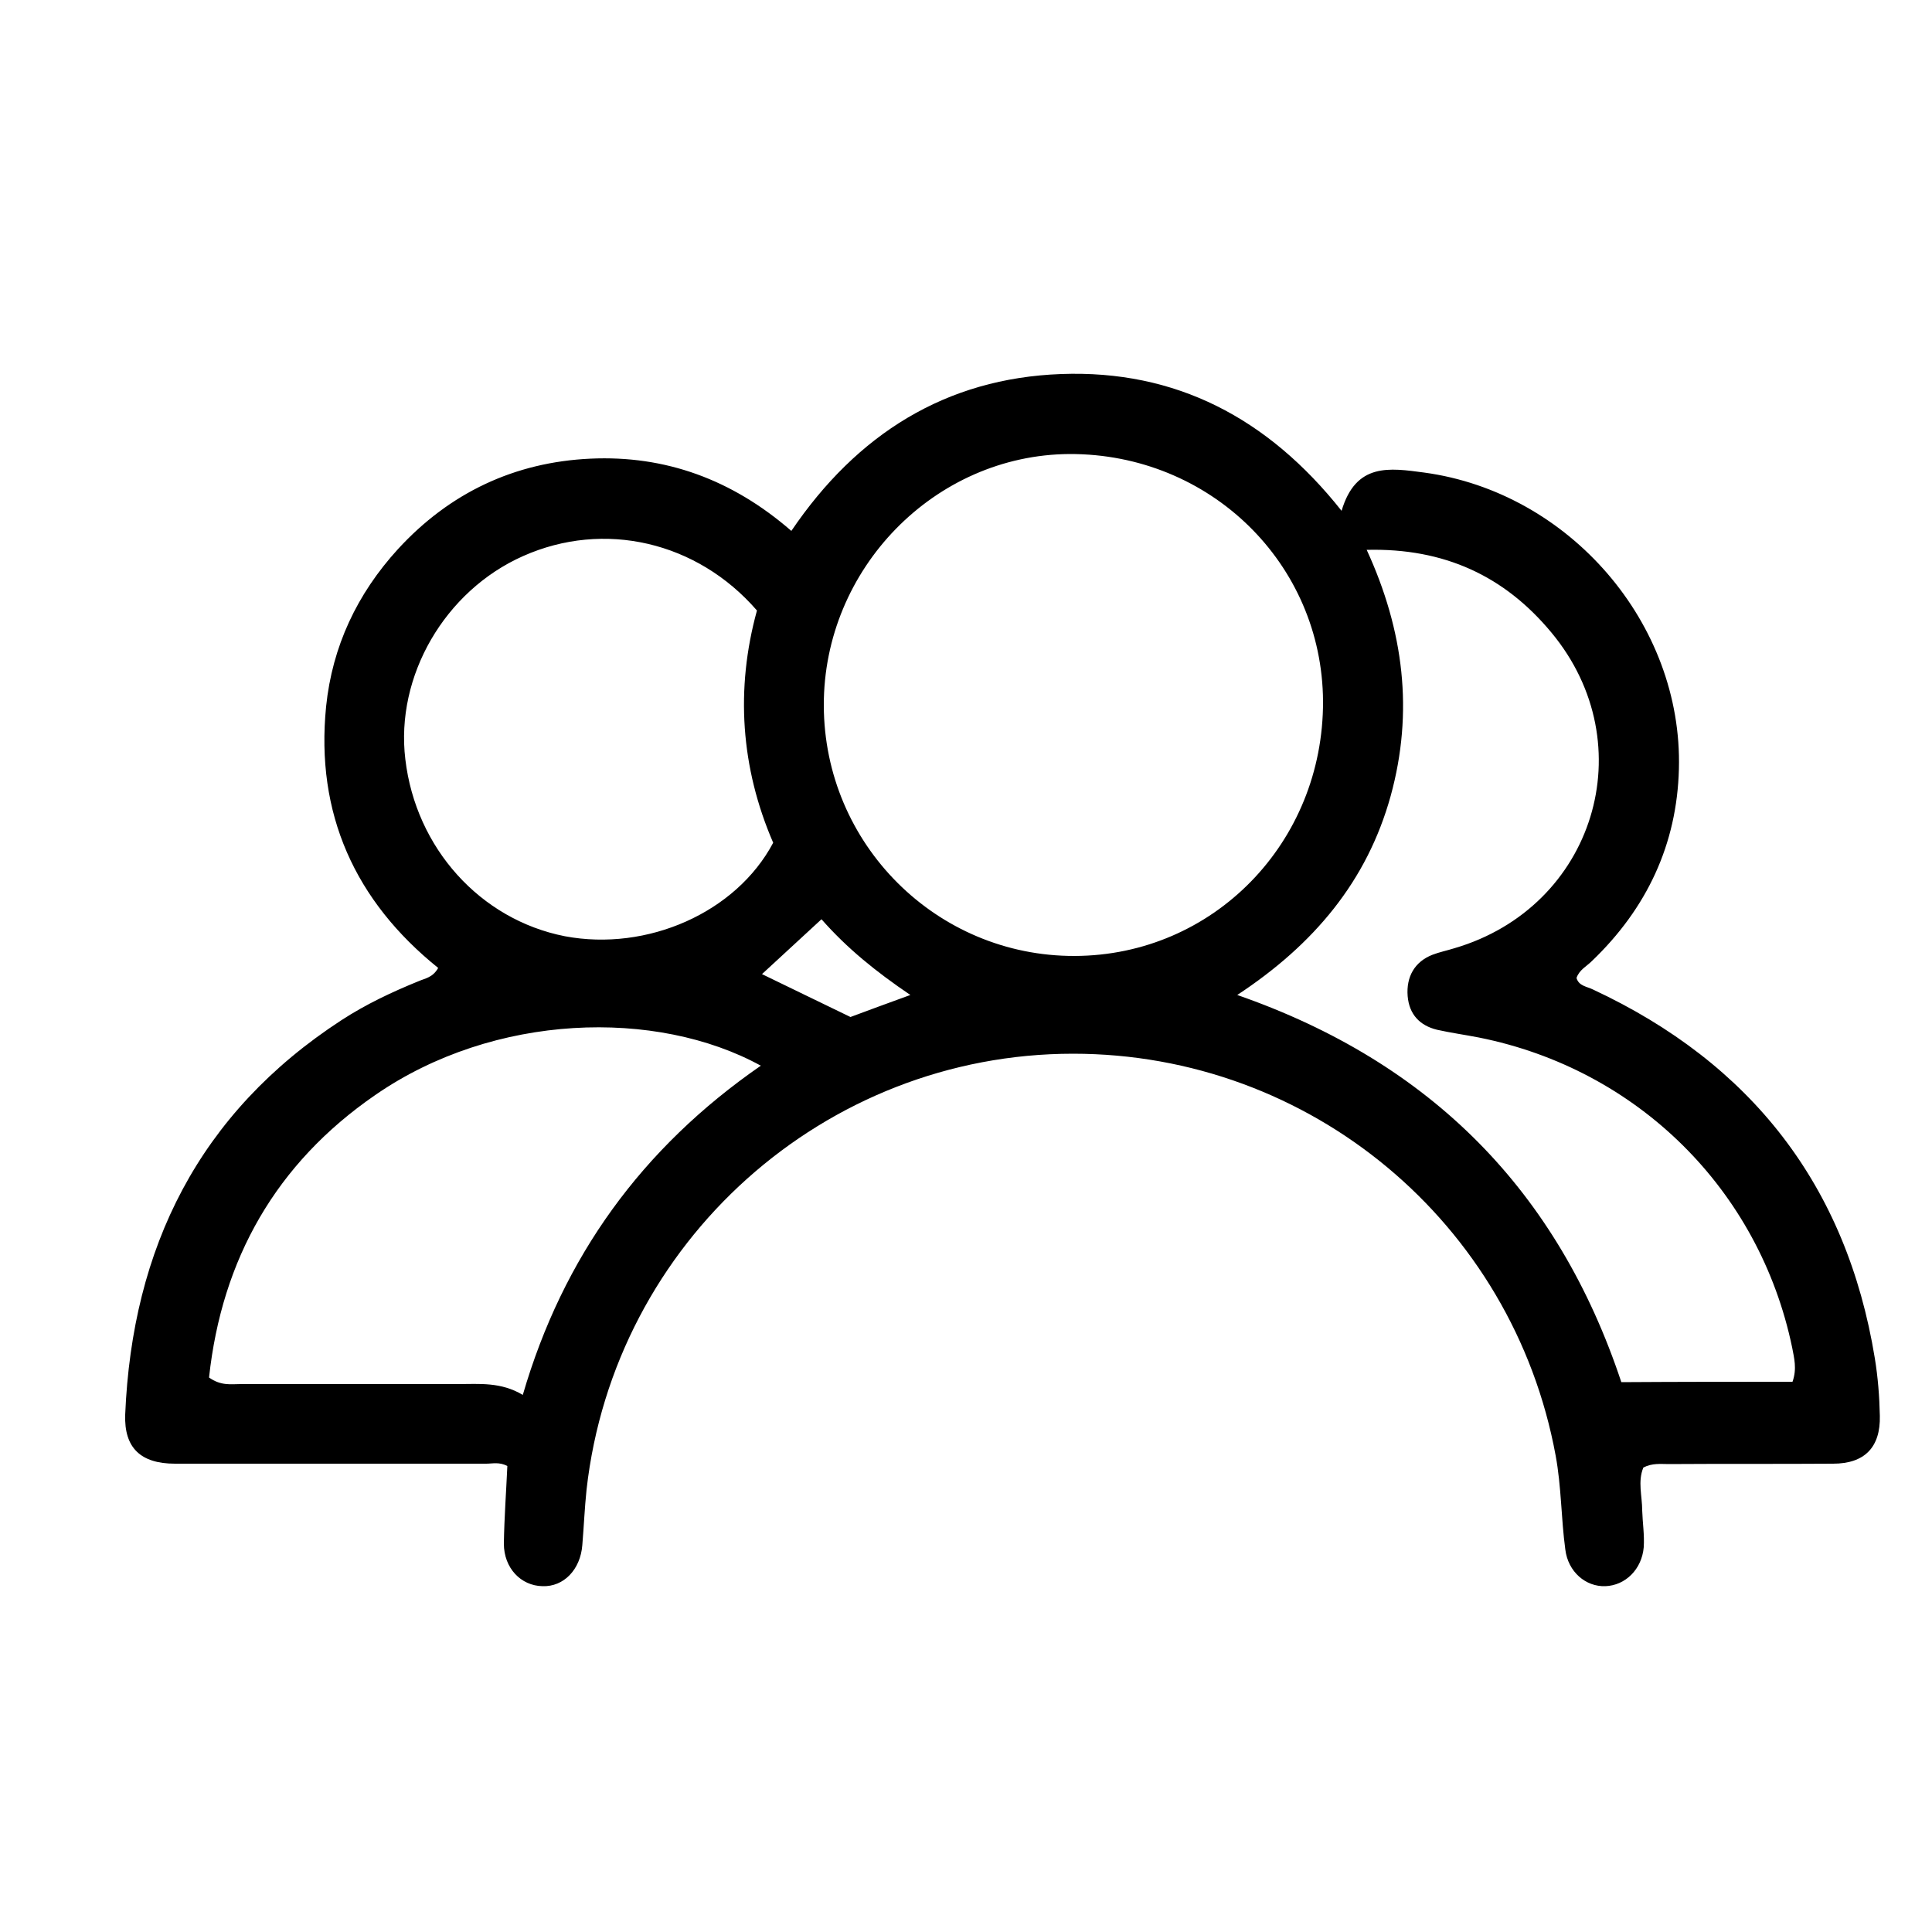 <?xml version="1.0" encoding="utf-8"?>
<!-- Generator: Adobe Illustrator 21.0.2, SVG Export Plug-In . SVG Version: 6.00 Build 0)  -->
<svg version="1.1" id="Слой_1" xmlns="http://www.w3.org/2000/svg" xmlns:xlink="http://www.w3.org/1999/xlink" x="0px" y="0px"
	 viewBox="0 0 500 500" style="enable-background:new 0 0 500 500;" xml:space="preserve">
<g>
	<path d="M131.3,379.4c-2.1-1.1-3.8-0.6-5.5-0.6c-26.8,0-53.7,0-80.5,0c-8.9,0-13.2-4.1-12.9-12.7c1.8-43.2,19.1-78.1,56-102.1
		c6.3-4.1,13.1-7.3,20-10.1c1.6-0.7,3.6-0.9,5-3.4c-21.5-17.3-31.8-39.9-29-67.7c1.6-15.5,8-29.1,18.6-40.7
		c13.4-14.6,30.2-22.5,49.8-23.4c19.4-0.9,36.7,5.4,52,18.7c17-25.1,40-39.5,69.8-40.6c29.6-1.1,53.5,11.3,72.6,35.4
		c3.7-12.5,12.4-11.1,21.4-9.9c37.5,5.1,66.9,39,65.9,76.7c-0.5,19.5-8.3,36.1-22.5,49.7c-1.4,1.4-3.3,2.3-4,4.4
		c0.6,2.1,2.7,2.2,4.3,3c40.9,19.1,65.6,50.7,72.9,95.4c0.8,4.9,1.2,9.9,1.3,14.9c0.2,8.2-4,12.4-12.1,12.4
		c-14.2,0.1-28.3,0-42.5,0.1c-2.1,0-4.3-0.3-6.6,0.9c-1.5,3.6-0.3,7.4-0.3,11.1c0.1,3.2,0.6,6.3,0.4,9.5c-0.5,5.8-4.8,9.9-9.9,10.1
		c-5.1,0.2-9.7-3.7-10.4-9.5c-1.1-8.1-1-16.2-2.5-24.3c-11.1-60.3-63.5-104-124.9-104c-64.3,0-118.7,48.7-125.9,112.8
		c-0.5,4.8-0.7,9.6-1.1,14.4c-0.5,6.3-4.8,10.8-10.3,10.6c-5.6-0.1-10-4.7-10-11C130.5,392.8,131,386.1,131.3,379.4z M213.2,182.6
		c0.1,35.9,29.2,64.9,64.9,64.8c35.9-0.1,64.4-29.3,64.3-65.9c-0.2-35.7-29.3-64.1-65.6-64C241.9,117.7,213.1,147.2,213.2,182.6z
		 M463.9,357.6c1.2-3.4,0.4-6.2-0.1-8.9c-8.5-40.8-40-72-81.1-80.2c-3.6-0.7-7.2-1.2-10.8-2c-4.5-1.1-7.2-4-7.6-8.7
		c-0.4-5,1.8-8.9,6.4-10.7c1.8-0.7,3.8-1.1,5.7-1.7c36.2-10.6,49.2-52.7,25.1-81.7c-12.1-14.6-27.7-21.9-47.8-21.4
		c9.6,20.9,12.2,41.9,6.2,63.7c-6.1,22-19.8,38.4-39.7,51.5c50.3,17.5,83,50.9,99.4,100.2C434.7,357.6,449.3,357.6,463.9,357.6z
		 M196.9,275.8c-27-14.8-69-13.7-99.8,7.6c-25.7,17.7-39.7,42.5-43,73.1c3.1,2.2,5.7,1.7,8.1,1.7c18.8,0,37.6,0,56.4,0
		c5.4,0,11-0.6,16.7,2.8C145.7,325.3,166.1,297.1,196.9,275.8z M200.1,218.1c-8.4-19.4-9.8-39.8-4.2-60.1
		c-15.5-17.9-39.6-23.4-60.5-14.1c-20.3,9-33.1,31.1-30.5,52.6c2.7,23,19.4,41.5,41.3,45.8C167.5,246.3,190.5,236.2,200.1,218.1z
		 M235.6,257.5c-9-6.1-16.4-12.1-23-19.6c-5.3,4.9-10.1,9.3-15.4,14.2c8,3.9,15.3,7.4,22.9,11.1
		C224.7,261.5,229.5,259.7,235.6,257.5z"/>
</g>
</svg>
